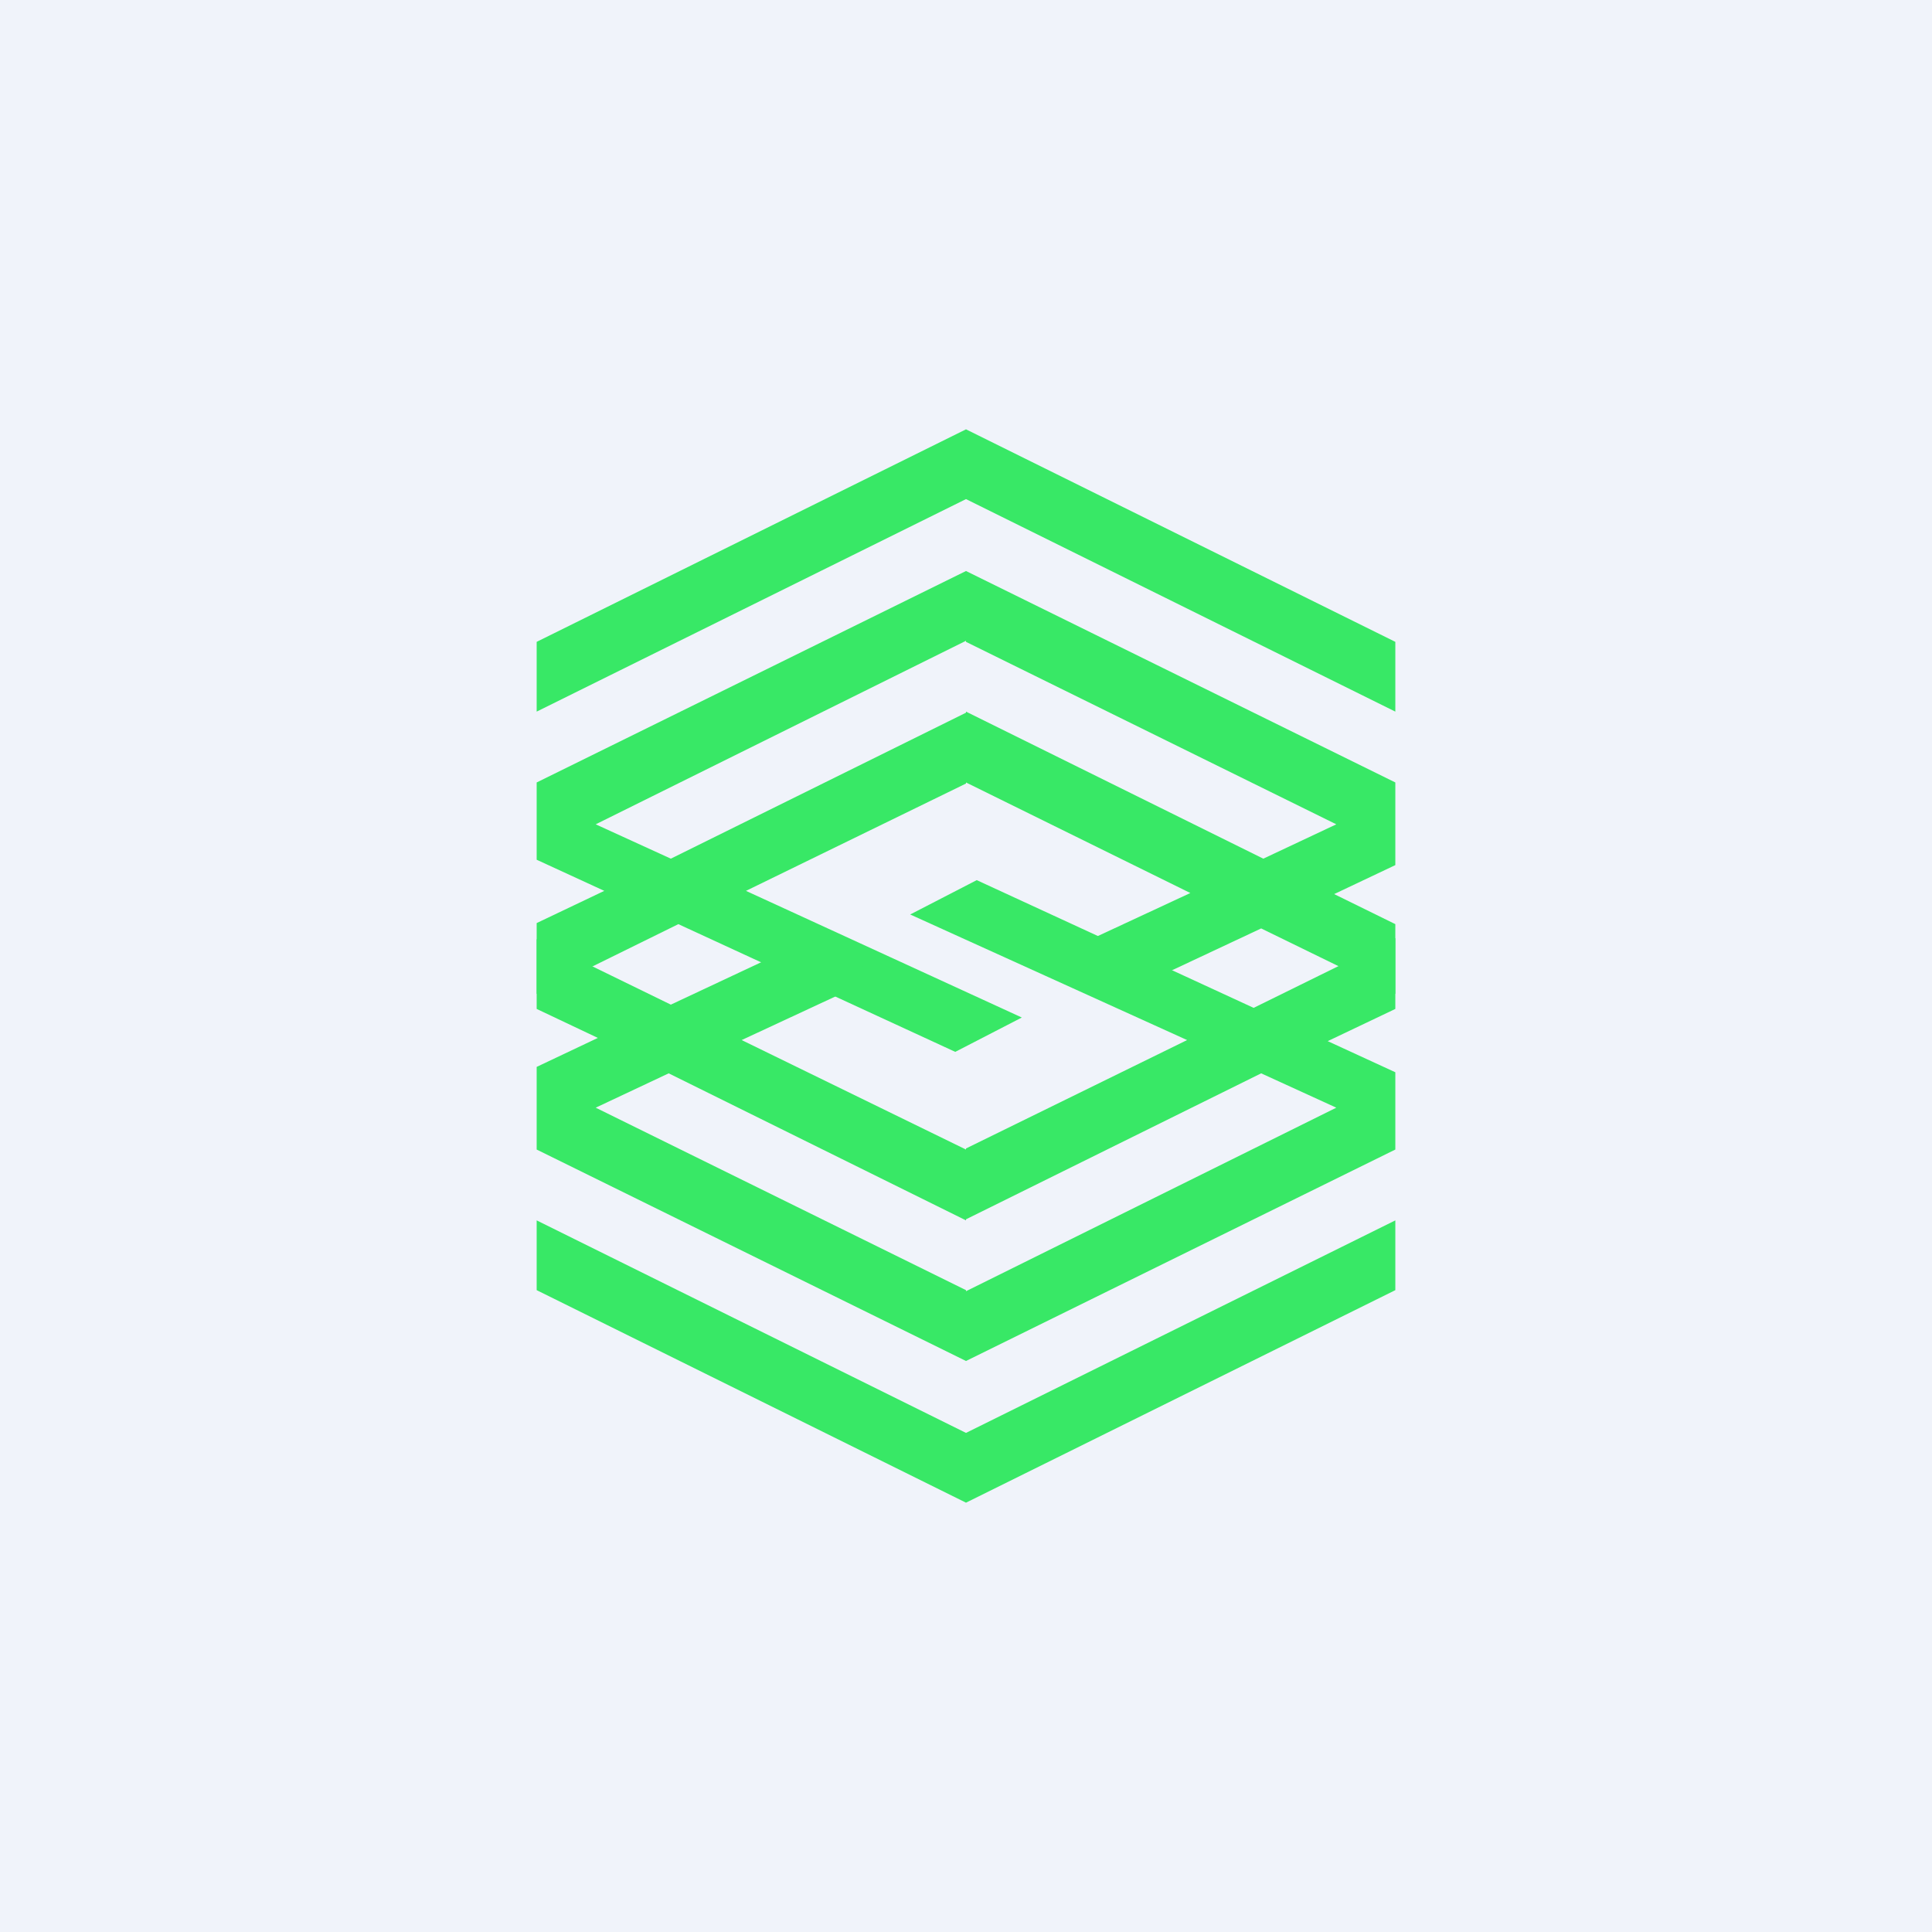<!-- by TradingView --><svg width="18" height="18" viewBox="0 0 18 18" xmlns="http://www.w3.org/2000/svg"><path fill="#F0F3FA" d="M0 0h18v18H0z"/><path d="M9 4 5 5.98v.65l4-1.98V4Zm0 0 4 1.98v.65L9 4.65V4Zm0 1.32L5 7.29v.72l.63.29-.63.3v.66l1.32-.65L8.9 9.8l.62-.32L6.95 8.3 9 7.3v-.66L6.25 8l-.7-.32L9 5.97v-.65Zm0 0 4 1.97v.77l-.57.27.57.28v.65l-1.25-.61-1.3.61-.65-.34 1.29-.6L9 7.29v-.66L11.77 8l.68-.32L9 5.98v-.66Z" fill="#38E866"/><path d="m9 14 4-1.98v-.65l-4 1.98V14Zm0 0-4-1.98v-.65l4 1.98V14Zm0-1.32 4-1.97v-.72l-.63-.29.63-.3v-.66l-1.32.65L9.1 8.2l-.62.32 2.58 1.17L9 10.7v.66L11.75 10l.7.32L9 12.03v.65Zm0 0-4-1.97v-.77l.57-.27L5 9.4v-.65l1.25.61 1.3-.61.65.34-1.29.6L9 10.71v.66L6.23 10l-.68.32L9 12.02v.66Z" fill="#38E866"/></svg>